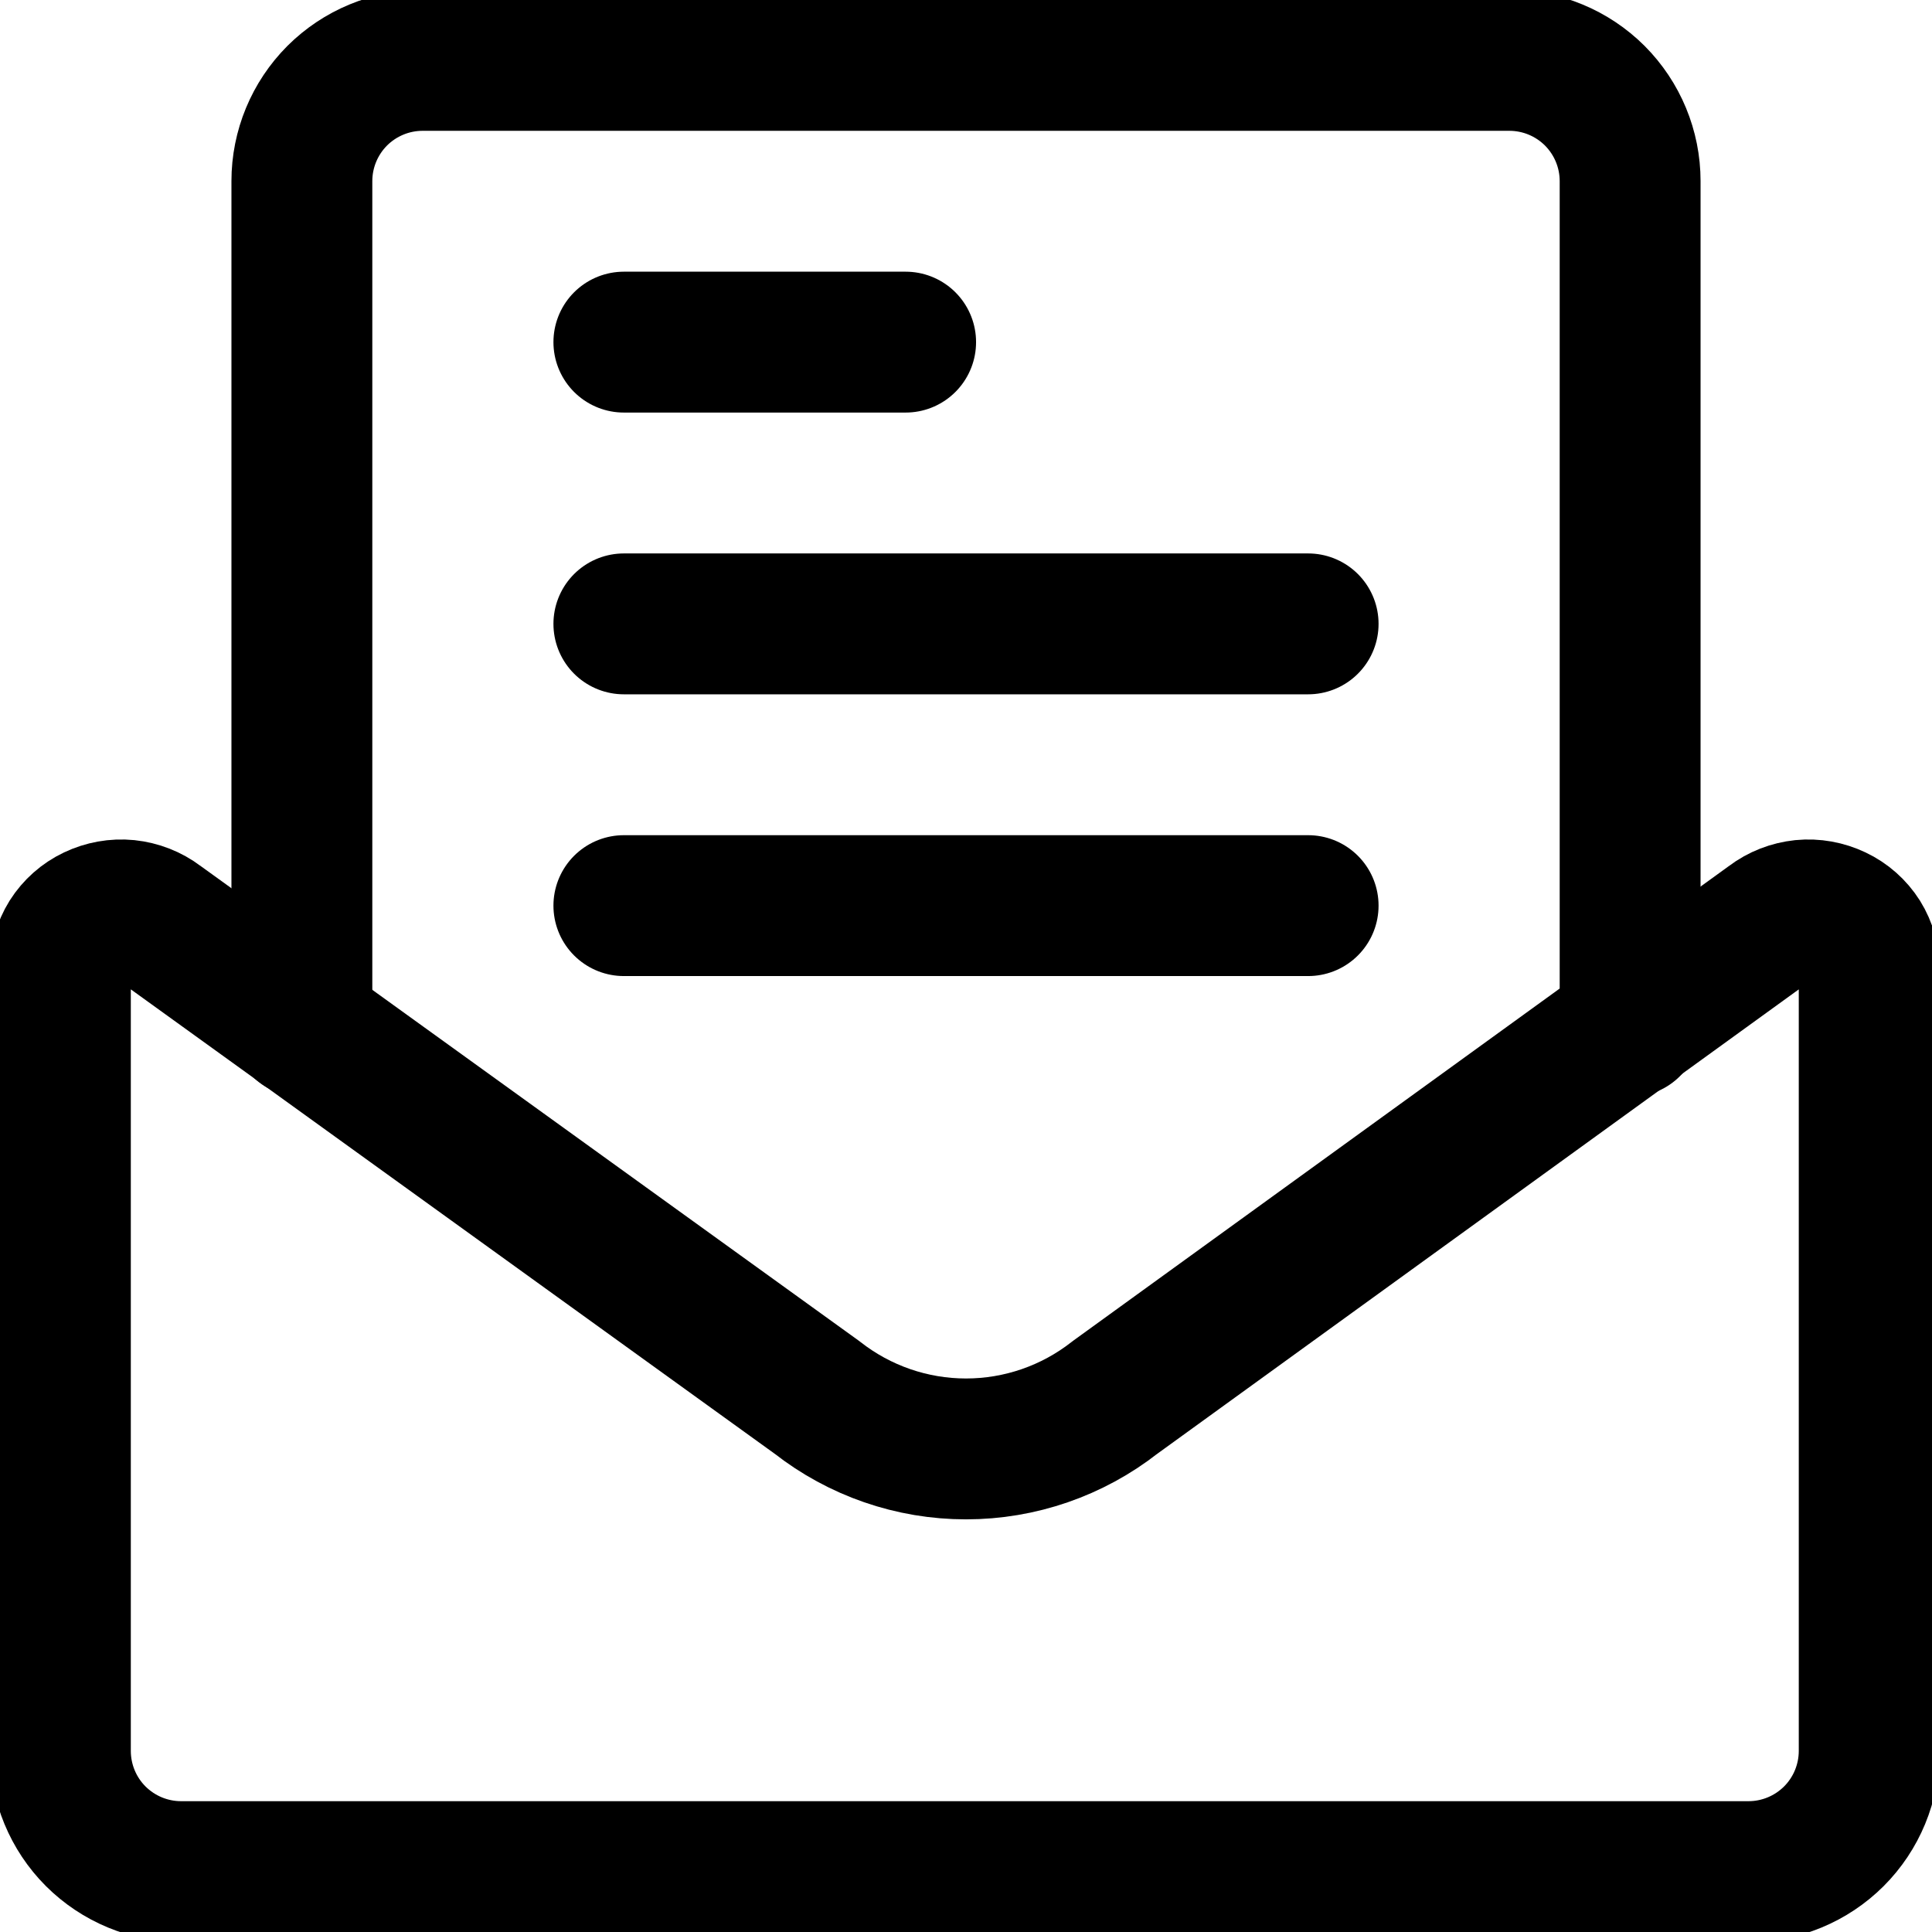 <svg width="24" height="24" viewBox="0 0 24 24" fill="none" xmlns="http://www.w3.org/2000/svg">
<g>
<path d="M20.25 12.75V2.25C20.25 1.852 20.092 1.471 19.811 1.189C19.529 0.908 19.148 0.75 18.75 0.75H5.25C4.852 0.75 4.471 0.908 4.189 1.189C3.908 1.471 3.75 1.852 3.75 2.25V12.75" stroke="#000000" stroke-width="1.75" stroke-linecap="round" stroke-linejoin="round"/>
<path d="M22 11.46C22.113 11.374 22.248 11.322 22.389 11.307C22.53 11.293 22.672 11.319 22.8 11.38C22.927 11.44 23.034 11.535 23.109 11.653C23.183 11.772 23.222 11.91 23.22 12.05V21.75C23.22 22.148 23.062 22.53 22.781 22.811C22.499 23.092 22.118 23.25 21.72 23.25H2.25C1.852 23.25 1.471 23.092 1.189 22.811C0.908 22.53 0.75 22.148 0.75 21.75V12.05C0.748 11.91 0.787 11.772 0.861 11.653C0.936 11.535 1.043 11.44 1.17 11.38C1.298 11.319 1.44 11.293 1.581 11.307C1.722 11.322 1.857 11.374 1.97 11.46L10.15 17.36C10.678 17.774 11.329 17.999 12 17.999C12.671 17.999 13.322 17.774 13.85 17.36L22 11.46Z" stroke="#000000" stroke-width="1.75" stroke-linecap="round" stroke-linejoin="round"/>
<path d="M7.75 4.25H11.25" stroke="#000000" stroke-width="1.75" stroke-linecap="round" stroke-linejoin="round"/>
<path d="M7.75 7.75H16.25" stroke="#000000" stroke-width="1.75" stroke-linecap="round" stroke-linejoin="round"/>
<path d="M7.75 11.25H16.25" stroke="#000000" stroke-width="1.75" stroke-linecap="round" stroke-linejoin="round"/>
</g>
</svg>
